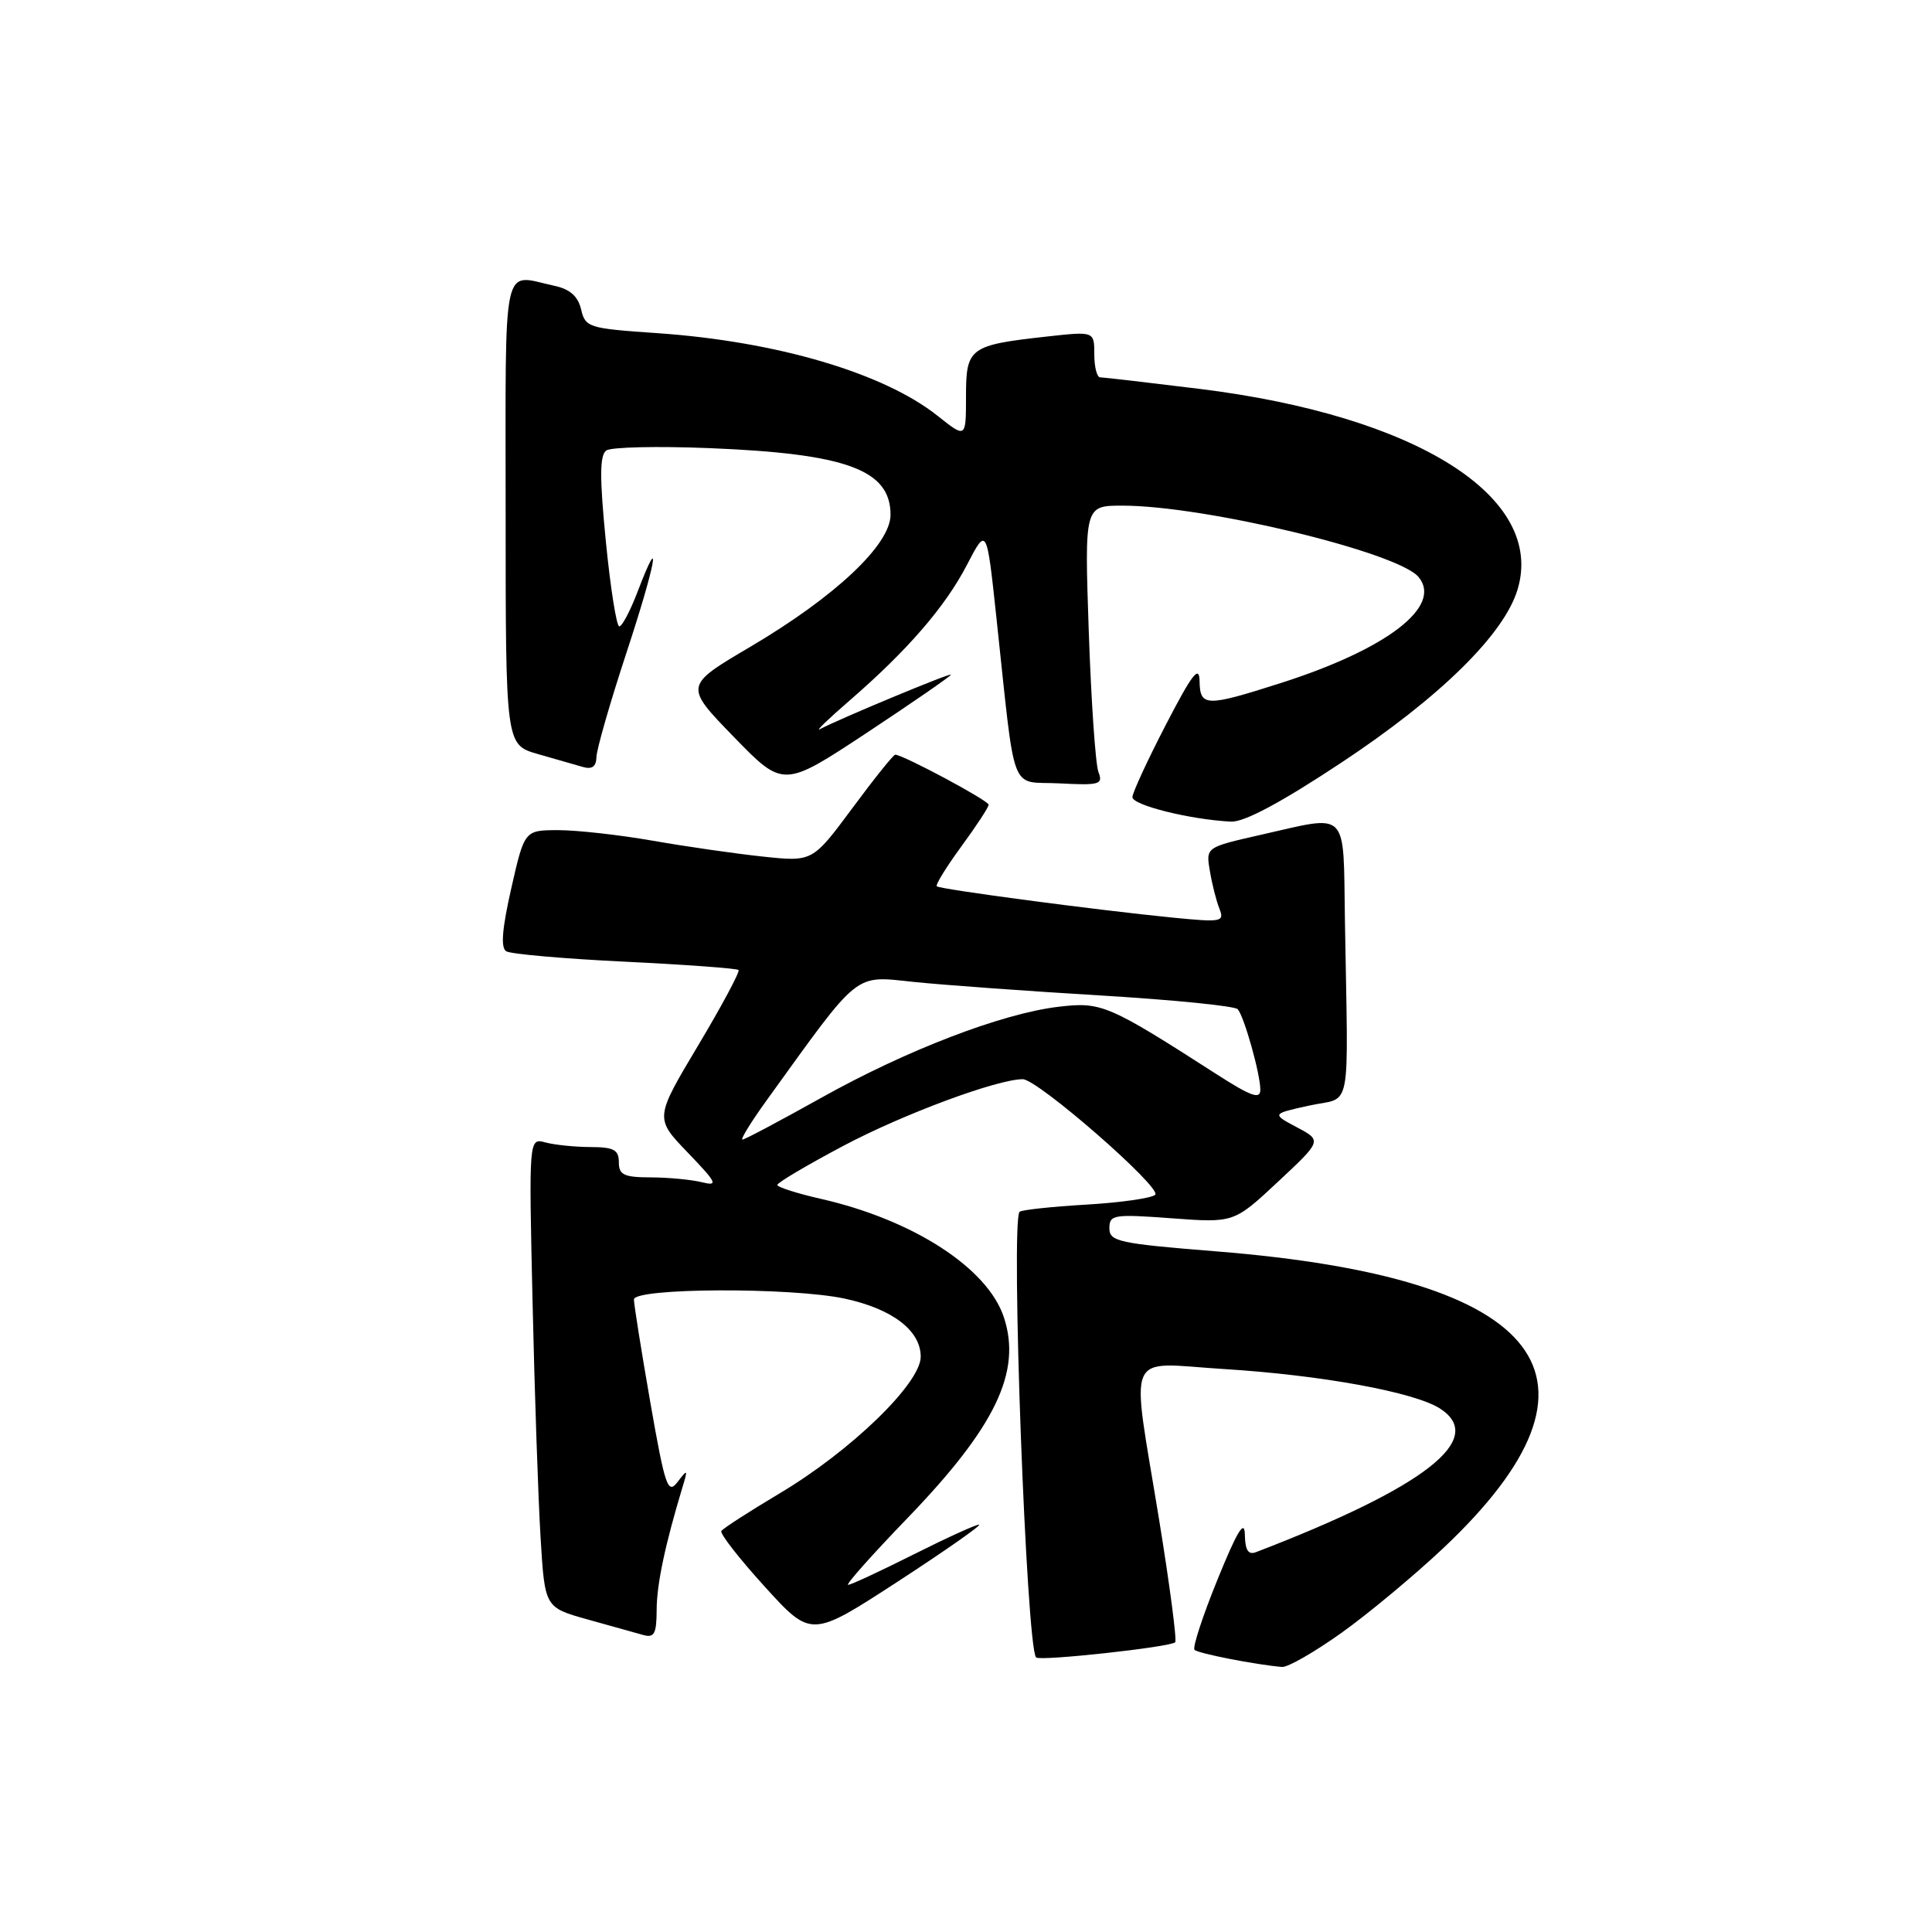 <?xml version="1.0" encoding="UTF-8" standalone="no"?>
<!DOCTYPE svg PUBLIC "-//W3C//DTD SVG 1.1//EN" "http://www.w3.org/Graphics/SVG/1.1/DTD/svg11.dtd" >
<svg xmlns="http://www.w3.org/2000/svg" xmlns:xlink="http://www.w3.org/1999/xlink" version="1.1" viewBox="0 0 256 256">
 <g >
 <path fill="currentColor"
d=" M 177.77 216.35 C 181.35 213.79 187.42 208.74 191.25 205.13 C 215.14 182.59 205.03 169.34 161.25 165.82 C 148.24 164.78 147.00 164.51 147.00 162.75 C 147.00 160.95 147.56 160.86 155.25 161.43 C 163.50 162.04 163.50 162.04 169.34 156.59 C 175.17 151.14 175.17 151.14 171.84 149.37 C 168.50 147.59 168.50 147.59 173.50 146.49 C 179.21 145.24 178.64 148.19 178.21 122.00 C 177.97 107.03 178.88 107.95 167.01 110.63 C 159.78 112.27 159.78 112.27 160.31 115.38 C 160.59 117.10 161.16 119.35 161.57 120.38 C 162.27 122.15 161.91 122.23 155.41 121.59 C 145.39 120.60 124.56 117.84 124.13 117.44 C 123.93 117.25 125.39 114.88 127.38 112.16 C 129.37 109.45 131.00 106.96 131.00 106.63 C 131.00 106.08 119.64 100.00 118.62 100.00 C 118.38 100.00 115.82 103.19 112.93 107.10 C 107.66 114.20 107.66 114.20 101.08 113.50 C 97.46 113.12 90.90 112.17 86.50 111.40 C 82.10 110.63 76.47 110.00 74.00 110.00 C 69.50 110.00 69.50 110.00 67.75 117.69 C 66.53 123.07 66.32 125.58 67.08 126.05 C 67.68 126.42 74.76 127.04 82.82 127.43 C 90.88 127.82 97.65 128.32 97.86 128.53 C 98.07 128.74 95.66 133.25 92.50 138.54 C 86.75 148.17 86.75 148.17 91.13 152.72 C 95.00 156.75 95.22 157.20 93.00 156.65 C 91.62 156.31 88.59 156.02 86.25 156.01 C 82.67 156.00 82.00 155.68 82.00 154.00 C 82.00 152.36 81.33 152.00 78.25 151.99 C 76.19 151.98 73.50 151.71 72.28 151.38 C 70.07 150.78 70.07 150.78 70.57 172.64 C 70.84 184.66 71.32 198.66 71.63 203.75 C 72.19 213.00 72.19 213.00 77.84 214.58 C 80.95 215.45 84.29 216.38 85.25 216.65 C 86.70 217.05 87.00 216.47 87.01 213.32 C 87.02 209.92 88.12 204.72 90.45 197.00 C 91.16 194.67 91.11 194.63 89.78 196.37 C 88.49 198.06 88.13 197.02 86.17 185.82 C 84.98 178.98 84.00 172.85 84.00 172.19 C 84.00 170.64 104.84 170.56 111.91 172.07 C 118.24 173.43 122.00 176.30 122.00 179.77 C 122.00 183.31 112.70 192.31 103.19 197.95 C 99.22 200.32 95.79 202.53 95.58 202.87 C 95.38 203.22 97.97 206.54 101.35 210.26 C 107.50 217.02 107.50 217.02 119.00 209.54 C 125.33 205.42 130.15 202.04 129.73 202.02 C 129.30 202.01 125.38 203.80 121.00 206.00 C 116.62 208.20 112.75 210.00 112.38 210.00 C 112.01 210.00 115.57 206.00 120.28 201.12 C 131.91 189.05 135.40 181.77 133.02 174.55 C 130.86 168.01 120.99 161.63 108.75 158.85 C 105.59 158.13 103.00 157.30 103.00 157.01 C 103.00 156.71 106.94 154.38 111.75 151.83 C 119.64 147.64 132.13 143.00 135.52 143.00 C 137.50 143.00 153.98 157.38 153.07 158.31 C 152.63 158.76 148.51 159.35 143.91 159.62 C 139.31 159.89 135.35 160.32 135.10 160.57 C 133.90 161.76 136.00 218.34 137.29 219.62 C 137.80 220.14 155.08 218.25 155.72 217.61 C 155.96 217.37 155.00 210.04 153.58 201.32 C 149.84 178.36 148.87 180.58 162.25 181.41 C 175.13 182.21 187.44 184.47 190.81 186.64 C 197.05 190.66 188.85 197.06 166.42 205.67 C 165.40 206.06 164.99 205.41 164.95 203.36 C 164.92 201.26 163.95 202.84 161.33 209.29 C 159.36 214.13 157.99 218.32 158.28 218.61 C 158.75 219.09 166.42 220.59 169.87 220.88 C 170.63 220.95 174.18 218.91 177.77 216.35 Z  M 177.68 101.09 C 190.79 92.42 199.31 84.05 201.09 78.10 C 204.76 65.84 187.71 55.09 158.96 51.53 C 152.14 50.69 146.21 50.00 145.78 50.00 C 145.35 50.00 145.00 48.63 145.00 46.95 C 145.00 43.90 145.00 43.90 138.75 44.59 C 128.46 45.73 128.00 46.06 128.00 52.52 C 128.00 58.09 128.00 58.09 124.25 55.11 C 117.09 49.41 102.88 45.23 87.04 44.14 C 78.01 43.53 77.56 43.39 77.00 41.00 C 76.59 39.26 75.52 38.31 73.46 37.87 C 66.42 36.36 67.00 33.66 67.00 67.84 C 67.00 98.68 67.00 98.68 71.25 99.91 C 73.59 100.58 76.29 101.35 77.25 101.63 C 78.45 101.98 79.01 101.57 79.03 100.32 C 79.05 99.32 80.83 93.12 82.99 86.55 C 86.90 74.68 87.81 69.70 84.47 78.44 C 83.51 80.95 82.43 83.00 82.06 83.00 C 81.69 83.00 80.89 77.94 80.28 71.76 C 79.44 63.25 79.46 60.31 80.34 59.69 C 80.98 59.24 87.12 59.10 94.00 59.38 C 112.17 60.11 118.00 62.25 118.00 68.21 C 118.00 72.17 110.68 79.06 99.41 85.71 C 90.66 90.87 90.66 90.87 97.23 97.64 C 103.80 104.40 103.80 104.40 114.90 97.07 C 121.01 93.03 126.00 89.58 126.00 89.40 C 126.00 89.10 111.29 95.22 108.64 96.62 C 108.01 96.95 109.75 95.27 112.50 92.89 C 120.21 86.22 125.25 80.40 128.12 74.86 C 130.74 69.81 130.74 69.81 132.01 81.66 C 134.63 105.97 133.68 103.46 140.38 103.80 C 145.70 104.08 146.19 103.94 145.55 102.30 C 145.16 101.31 144.59 92.96 144.27 83.75 C 143.70 67.00 143.70 67.00 148.72 67.00 C 159.63 67.00 185.24 73.17 187.97 76.46 C 191.18 80.33 183.80 86.01 169.70 90.51 C 159.78 93.68 159.01 93.66 158.95 90.25 C 158.91 88.08 157.98 89.28 154.50 96.00 C 152.08 100.67 150.08 105.00 150.05 105.61 C 150.00 106.68 157.70 108.60 163.11 108.87 C 164.85 108.96 169.75 106.34 177.68 101.09 Z  M 101.62 145.75 C 114.11 128.44 113.05 129.28 121.17 130.12 C 125.20 130.53 136.34 131.34 145.93 131.91 C 155.51 132.49 163.65 133.30 164.01 133.73 C 164.88 134.76 167.00 142.31 167.00 144.40 C 167.00 145.71 165.80 145.29 161.25 142.37 C 146.82 133.10 145.95 132.73 140.28 133.40 C 132.77 134.28 120.07 139.16 108.72 145.52 C 103.33 148.53 98.68 151.00 98.38 151.00 C 98.08 151.00 99.53 148.64 101.62 145.75 Z "/>
</g>
</svg>